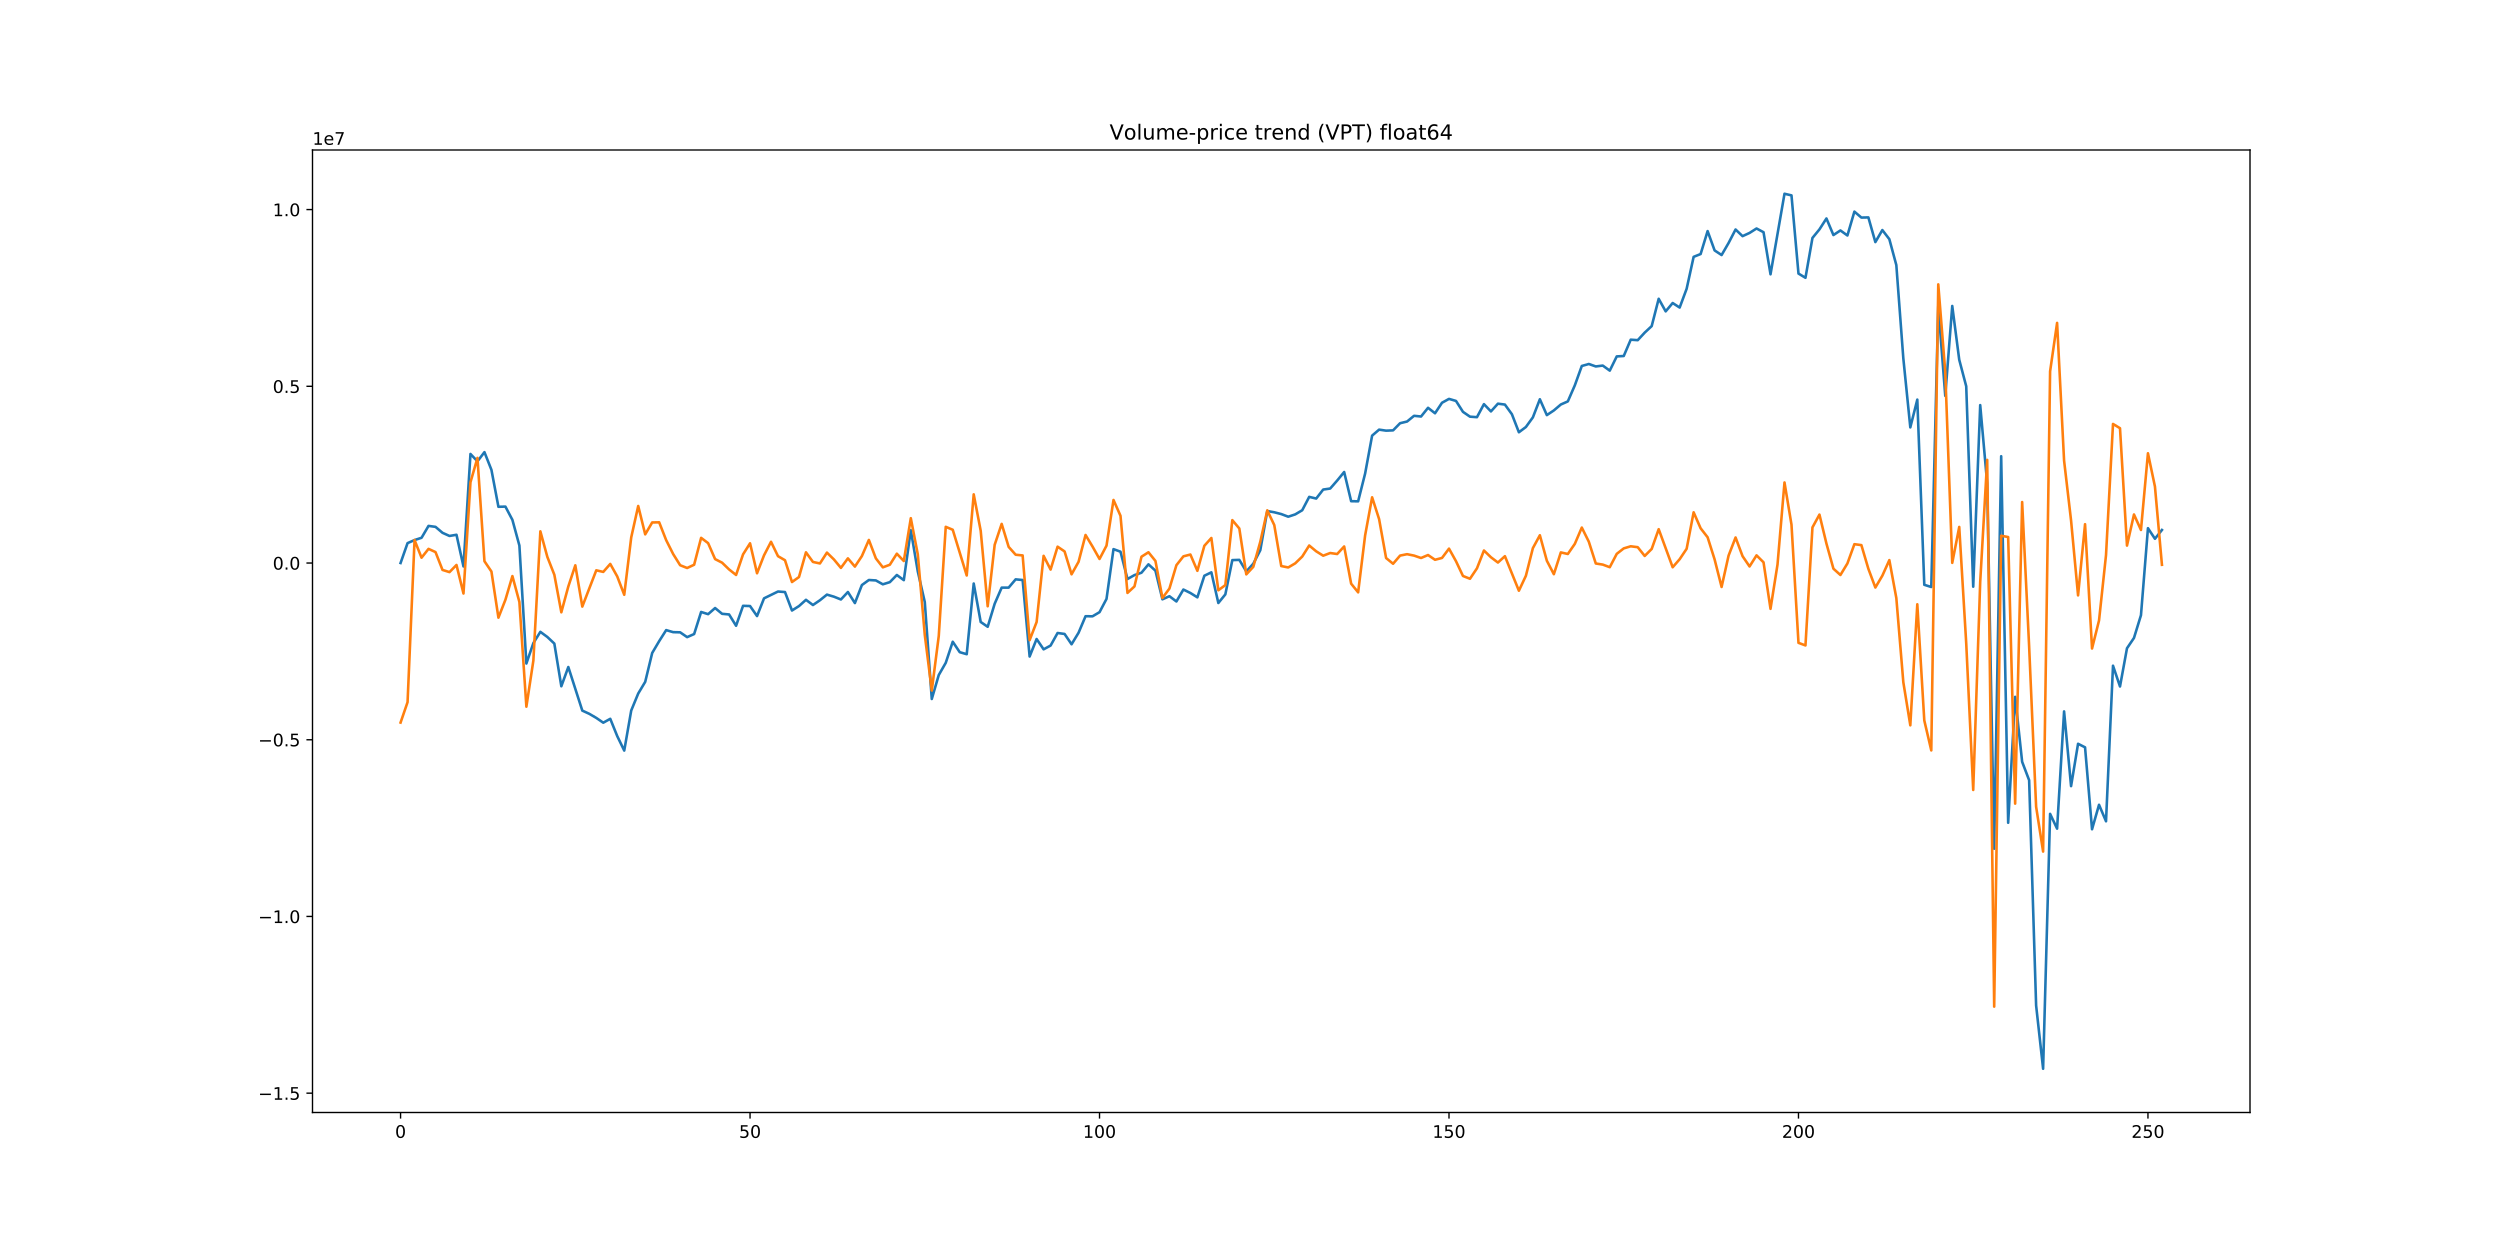 <?xml version="1.0" encoding="utf-8" standalone="no"?>
<!DOCTYPE svg PUBLIC "-//W3C//DTD SVG 1.1//EN"
  "http://www.w3.org/Graphics/SVG/1.1/DTD/svg11.dtd">
<!-- Created with matplotlib (https://matplotlib.org/) -->
<svg height="720pt" version="1.1" viewBox="0 0 1440 720" width="1440pt" xmlns="http://www.w3.org/2000/svg" xmlns:xlink="http://www.w3.org/1999/xlink">
 <defs>
  <style type="text/css">
*{stroke-linecap:butt;stroke-linejoin:round;}
  </style>
 </defs>
 <g id="figure_1">
  <g id="patch_1">
   <path d="M 0 720 
L 1440 720 
L 1440 0 
L 0 0 
z
" style="fill:#ffffff;"/>
  </g>
  <g id="axes_1">
   <g id="patch_2">
    <path d="M 180 640.8 
L 1296 640.8 
L 1296 86.4 
L 180 86.4 
z
" style="fill:#ffffff;"/>
   </g>
   <g id="matplotlib.axis_1">
    <g id="xtick_1">
     <g id="line2d_1">
      <defs>
       <path d="M 0 0 
L 0 3.5 
" id="mb8101e7e8e" style="stroke:#000000;stroke-width:0.8;"/>
      </defs>
      <g>
       <use style="stroke:#000000;stroke-width:0.8;" x="230.727" xlink:href="#mb8101e7e8e" y="640.8"/>
      </g>
     </g>
     <g id="text_1">
      <!-- 0 -->
      <defs>
       <path d="M 31.781 66.406 
Q 24.172 66.406 20.328 58.906 
Q 16.5 51.422 16.5 36.375 
Q 16.5 21.391 20.328 13.891 
Q 24.172 6.391 31.781 6.391 
Q 39.453 6.391 43.281 13.891 
Q 47.125 21.391 47.125 36.375 
Q 47.125 51.422 43.281 58.906 
Q 39.453 66.406 31.781 66.406 
z
M 31.781 74.219 
Q 44.047 74.219 50.516 64.516 
Q 56.984 54.828 56.984 36.375 
Q 56.984 17.969 50.516 8.266 
Q 44.047 -1.422 31.781 -1.422 
Q 19.531 -1.422 13.062 8.266 
Q 6.594 17.969 6.594 36.375 
Q 6.594 54.828 13.062 64.516 
Q 19.531 74.219 31.781 74.219 
z
" id="DejaVuSans-48"/>
      </defs>
      <g transform="translate(227.546 655.398)scale(0.1 -0.1)">
       <use xlink:href="#DejaVuSans-48"/>
      </g>
     </g>
    </g>
    <g id="xtick_2">
     <g id="line2d_2">
      <g>
       <use style="stroke:#000000;stroke-width:0.8;" x="432.026" xlink:href="#mb8101e7e8e" y="640.8"/>
      </g>
     </g>
     <g id="text_2">
      <!-- 50 -->
      <defs>
       <path d="M 10.797 72.906 
L 49.516 72.906 
L 49.516 64.594 
L 19.828 64.594 
L 19.828 46.734 
Q 21.969 47.469 24.109 47.828 
Q 26.266 48.188 28.422 48.188 
Q 40.625 48.188 47.75 41.5 
Q 54.891 34.812 54.891 23.391 
Q 54.891 11.625 47.562 5.094 
Q 40.234 -1.422 26.906 -1.422 
Q 22.312 -1.422 17.547 -0.641 
Q 12.797 0.141 7.719 1.703 
L 7.719 11.625 
Q 12.109 9.234 16.797 8.062 
Q 21.484 6.891 26.703 6.891 
Q 35.156 6.891 40.078 11.328 
Q 45.016 15.766 45.016 23.391 
Q 45.016 31 40.078 35.438 
Q 35.156 39.891 26.703 39.891 
Q 22.75 39.891 18.812 39.016 
Q 14.891 38.141 10.797 36.281 
z
" id="DejaVuSans-53"/>
      </defs>
      <g transform="translate(425.663 655.398)scale(0.1 -0.1)">
       <use xlink:href="#DejaVuSans-53"/>
       <use x="63.623" xlink:href="#DejaVuSans-48"/>
      </g>
     </g>
    </g>
    <g id="xtick_3">
     <g id="line2d_3">
      <g>
       <use style="stroke:#000000;stroke-width:0.8;" x="633.325" xlink:href="#mb8101e7e8e" y="640.8"/>
      </g>
     </g>
     <g id="text_3">
      <!-- 100 -->
      <defs>
       <path d="M 12.406 8.297 
L 28.516 8.297 
L 28.516 63.922 
L 10.984 60.406 
L 10.984 69.391 
L 28.422 72.906 
L 38.281 72.906 
L 38.281 8.297 
L 54.391 8.297 
L 54.391 0 
L 12.406 0 
z
" id="DejaVuSans-49"/>
      </defs>
      <g transform="translate(623.781 655.398)scale(0.1 -0.1)">
       <use xlink:href="#DejaVuSans-49"/>
       <use x="63.623" xlink:href="#DejaVuSans-48"/>
       <use x="127.246" xlink:href="#DejaVuSans-48"/>
      </g>
     </g>
    </g>
    <g id="xtick_4">
     <g id="line2d_4">
      <g>
       <use style="stroke:#000000;stroke-width:0.8;" x="834.623" xlink:href="#mb8101e7e8e" y="640.8"/>
      </g>
     </g>
     <g id="text_4">
      <!-- 150 -->
      <g transform="translate(825.08 655.398)scale(0.1 -0.1)">
       <use xlink:href="#DejaVuSans-49"/>
       <use x="63.623" xlink:href="#DejaVuSans-53"/>
       <use x="127.246" xlink:href="#DejaVuSans-48"/>
      </g>
     </g>
    </g>
    <g id="xtick_5">
     <g id="line2d_5">
      <g>
       <use style="stroke:#000000;stroke-width:0.8;" x="1035.922" xlink:href="#mb8101e7e8e" y="640.8"/>
      </g>
     </g>
     <g id="text_5">
      <!-- 200 -->
      <defs>
       <path d="M 19.188 8.297 
L 53.609 8.297 
L 53.609 0 
L 7.328 0 
L 7.328 8.297 
Q 12.938 14.109 22.625 23.891 
Q 32.328 33.688 34.812 36.531 
Q 39.547 41.844 41.422 45.531 
Q 43.312 49.219 43.312 52.781 
Q 43.312 58.594 39.234 62.25 
Q 35.156 65.922 28.609 65.922 
Q 23.969 65.922 18.812 64.312 
Q 13.672 62.703 7.812 59.422 
L 7.812 69.391 
Q 13.766 71.781 18.938 73 
Q 24.125 74.219 28.422 74.219 
Q 39.75 74.219 46.484 68.547 
Q 53.219 62.891 53.219 53.422 
Q 53.219 48.922 51.531 44.891 
Q 49.859 40.875 45.406 35.406 
Q 44.188 33.984 37.641 27.219 
Q 31.109 20.453 19.188 8.297 
z
" id="DejaVuSans-50"/>
      </defs>
      <g transform="translate(1026.378 655.398)scale(0.1 -0.1)">
       <use xlink:href="#DejaVuSans-50"/>
       <use x="63.623" xlink:href="#DejaVuSans-48"/>
       <use x="127.246" xlink:href="#DejaVuSans-48"/>
      </g>
     </g>
    </g>
    <g id="xtick_6">
     <g id="line2d_6">
      <g>
       <use style="stroke:#000000;stroke-width:0.8;" x="1237.221" xlink:href="#mb8101e7e8e" y="640.8"/>
      </g>
     </g>
     <g id="text_6">
      <!-- 250 -->
      <g transform="translate(1227.677 655.398)scale(0.1 -0.1)">
       <use xlink:href="#DejaVuSans-50"/>
       <use x="63.623" xlink:href="#DejaVuSans-53"/>
       <use x="127.246" xlink:href="#DejaVuSans-48"/>
      </g>
     </g>
    </g>
   </g>
   <g id="matplotlib.axis_2">
    <g id="ytick_1">
     <g id="line2d_7">
      <defs>
       <path d="M 0 0 
L -3.5 0 
" id="mfdd7ba33cb" style="stroke:#000000;stroke-width:0.8;"/>
      </defs>
      <g>
       <use style="stroke:#000000;stroke-width:0.8;" x="180" xlink:href="#mfdd7ba33cb" y="629.672"/>
      </g>
     </g>
     <g id="text_7">
      <!-- −1.5 -->
      <defs>
       <path d="M 10.594 35.5 
L 73.188 35.5 
L 73.188 27.203 
L 10.594 27.203 
z
" id="DejaVuSans-8722"/>
       <path d="M 10.688 12.406 
L 21 12.406 
L 21 0 
L 10.688 0 
z
" id="DejaVuSans-46"/>
      </defs>
      <g transform="translate(148.717 633.471)scale(0.1 -0.1)">
       <use xlink:href="#DejaVuSans-8722"/>
       <use x="83.789" xlink:href="#DejaVuSans-49"/>
       <use x="147.412" xlink:href="#DejaVuSans-46"/>
       <use x="179.199" xlink:href="#DejaVuSans-53"/>
      </g>
     </g>
    </g>
    <g id="ytick_2">
     <g id="line2d_8">
      <g>
       <use style="stroke:#000000;stroke-width:0.8;" x="180" xlink:href="#mfdd7ba33cb" y="527.881"/>
      </g>
     </g>
     <g id="text_8">
      <!-- −1.0 -->
      <g transform="translate(148.717 531.68)scale(0.1 -0.1)">
       <use xlink:href="#DejaVuSans-8722"/>
       <use x="83.789" xlink:href="#DejaVuSans-49"/>
       <use x="147.412" xlink:href="#DejaVuSans-46"/>
       <use x="179.199" xlink:href="#DejaVuSans-48"/>
      </g>
     </g>
    </g>
    <g id="ytick_3">
     <g id="line2d_9">
      <g>
       <use style="stroke:#000000;stroke-width:0.8;" x="180" xlink:href="#mfdd7ba33cb" y="426.09"/>
      </g>
     </g>
     <g id="text_9">
      <!-- −0.5 -->
      <g transform="translate(148.717 429.89)scale(0.1 -0.1)">
       <use xlink:href="#DejaVuSans-8722"/>
       <use x="83.789" xlink:href="#DejaVuSans-48"/>
       <use x="147.412" xlink:href="#DejaVuSans-46"/>
       <use x="179.199" xlink:href="#DejaVuSans-53"/>
      </g>
     </g>
    </g>
    <g id="ytick_4">
     <g id="line2d_10">
      <g>
       <use style="stroke:#000000;stroke-width:0.8;" x="180" xlink:href="#mfdd7ba33cb" y="324.3"/>
      </g>
     </g>
     <g id="text_10">
      <!-- 0.0 -->
      <g transform="translate(157.097 328.099)scale(0.1 -0.1)">
       <use xlink:href="#DejaVuSans-48"/>
       <use x="63.623" xlink:href="#DejaVuSans-46"/>
       <use x="95.41" xlink:href="#DejaVuSans-48"/>
      </g>
     </g>
    </g>
    <g id="ytick_5">
     <g id="line2d_11">
      <g>
       <use style="stroke:#000000;stroke-width:0.8;" x="180" xlink:href="#mfdd7ba33cb" y="222.509"/>
      </g>
     </g>
     <g id="text_11">
      <!-- 0.5 -->
      <g transform="translate(157.097 226.308)scale(0.1 -0.1)">
       <use xlink:href="#DejaVuSans-48"/>
       <use x="63.623" xlink:href="#DejaVuSans-46"/>
       <use x="95.41" xlink:href="#DejaVuSans-53"/>
      </g>
     </g>
    </g>
    <g id="ytick_6">
     <g id="line2d_12">
      <g>
       <use style="stroke:#000000;stroke-width:0.8;" x="180" xlink:href="#mfdd7ba33cb" y="120.718"/>
      </g>
     </g>
     <g id="text_12">
      <!-- 1.0 -->
      <g transform="translate(157.097 124.517)scale(0.1 -0.1)">
       <use xlink:href="#DejaVuSans-49"/>
       <use x="63.623" xlink:href="#DejaVuSans-46"/>
       <use x="95.41" xlink:href="#DejaVuSans-48"/>
      </g>
     </g>
    </g>
    <g id="text_13">
     <!-- 1e7 -->
     <defs>
      <path d="M 56.203 29.594 
L 56.203 25.203 
L 14.891 25.203 
Q 15.484 15.922 20.484 11.062 
Q 25.484 6.203 34.422 6.203 
Q 39.594 6.203 44.453 7.469 
Q 49.312 8.734 54.109 11.281 
L 54.109 2.781 
Q 49.266 0.734 44.188 -0.344 
Q 39.109 -1.422 33.891 -1.422 
Q 20.797 -1.422 13.156 6.188 
Q 5.516 13.812 5.516 26.812 
Q 5.516 40.234 12.766 48.109 
Q 20.016 56 32.328 56 
Q 43.359 56 49.781 48.891 
Q 56.203 41.797 56.203 29.594 
z
M 47.219 32.234 
Q 47.125 39.594 43.094 43.984 
Q 39.062 48.391 32.422 48.391 
Q 24.906 48.391 20.391 44.141 
Q 15.875 39.891 15.188 32.172 
z
" id="DejaVuSans-101"/>
      <path d="M 8.203 72.906 
L 55.078 72.906 
L 55.078 68.703 
L 28.609 0 
L 18.312 0 
L 43.219 64.594 
L 8.203 64.594 
z
" id="DejaVuSans-55"/>
     </defs>
     <g transform="translate(180 83.4)scale(0.1 -0.1)">
      <use xlink:href="#DejaVuSans-49"/>
      <use x="63.623" xlink:href="#DejaVuSans-101"/>
      <use x="125.146" xlink:href="#DejaVuSans-55"/>
     </g>
    </g>
   </g>
   <g id="line2d_13">
    <path clip-path="url(#p3dfe36484a)" d="M 230.727 324.3 
L 234.753 312.84 
L 238.779 311.07 
L 242.805 309.769 
L 246.831 302.921 
L 250.857 303.471 
L 254.883 306.897 
L 258.909 308.71 
L 262.935 308.024 
L 266.961 326.267 
L 270.987 261.485 
L 275.013 265.724 
L 279.039 260.437 
L 283.065 270.636 
L 287.091 291.91 
L 291.117 291.804 
L 295.143 299.44 
L 299.169 314.236 
L 303.195 382.188 
L 307.221 370.415 
L 311.247 363.941 
L 315.273 366.9 
L 319.299 370.703 
L 323.325 395.284 
L 327.351 384.213 
L 335.403 409.306 
L 339.429 411.16 
L 343.455 413.513 
L 347.481 416.278 
L 351.506 414.037 
L 355.532 424.011 
L 359.558 432.326 
L 363.584 409.261 
L 367.61 399.476 
L 371.636 392.743 
L 375.662 376.116 
L 379.688 369.295 
L 383.714 362.945 
L 387.74 364.126 
L 391.766 364.217 
L 395.792 366.991 
L 399.818 365.209 
L 403.844 352.497 
L 407.87 353.753 
L 411.896 350.234 
L 415.922 353.552 
L 419.948 353.925 
L 423.974 360.427 
L 428 348.948 
L 432.026 349.076 
L 436.052 354.847 
L 440.078 344.648 
L 448.13 340.712 
L 452.156 341.022 
L 456.182 351.655 
L 460.208 349.1 
L 464.234 345.497 
L 468.26 348.491 
L 472.286 345.739 
L 476.312 342.497 
L 480.338 343.685 
L 484.364 345.3 
L 488.39 341.003 
L 492.416 347.364 
L 496.442 336.998 
L 500.468 334.077 
L 504.494 334.325 
L 508.519 336.565 
L 512.545 335.317 
L 516.571 331.197 
L 520.597 334.162 
L 524.623 305.383 
L 528.649 329.18 
L 532.675 346.781 
L 536.701 402.616 
L 540.727 388.81 
L 544.753 381.776 
L 548.779 369.648 
L 552.805 375.66 
L 556.831 376.821 
L 560.857 336.112 
L 564.883 358.259 
L 568.909 361.02 
L 572.935 347.752 
L 576.961 338.486 
L 580.987 338.46 
L 585.013 333.708 
L 589.039 334.092 
L 593.065 378.146 
L 597.091 368.072 
L 601.117 374.016 
L 605.143 371.838 
L 609.169 364.603 
L 613.195 365.159 
L 617.221 371.096 
L 621.247 364.468 
L 625.273 354.949 
L 629.299 354.986 
L 633.325 352.614 
L 637.351 344.972 
L 641.377 316.304 
L 645.403 317.771 
L 649.429 333.519 
L 653.455 331.254 
L 657.481 329.898 
L 661.506 325.059 
L 665.532 328.708 
L 669.558 345.199 
L 673.584 343.425 
L 677.61 346.444 
L 681.636 339.582 
L 685.662 341.559 
L 689.688 344.071 
L 693.714 331.624 
L 697.74 329.663 
L 701.766 347.326 
L 705.792 342.379 
L 709.818 322.623 
L 713.844 322.486 
L 717.87 329.153 
L 721.896 324.693 
L 725.922 316.94 
L 729.948 294.36 
L 733.974 295.067 
L 738 296.104 
L 742.026 297.622 
L 746.052 296.287 
L 750.078 293.905 
L 754.104 286.204 
L 758.13 287.162 
L 762.156 281.983 
L 766.182 281.403 
L 770.208 276.797 
L 774.234 271.874 
L 778.26 288.687 
L 782.286 288.765 
L 786.312 272.752 
L 790.338 250.922 
L 794.364 247.471 
L 798.39 248.055 
L 802.416 247.89 
L 806.442 243.776 
L 810.468 242.801 
L 814.494 239.504 
L 818.519 239.911 
L 822.545 234.901 
L 826.571 238.042 
L 830.597 231.983 
L 834.623 229.758 
L 838.649 230.934 
L 842.675 237.228 
L 846.701 239.998 
L 850.727 240.29 
L 854.753 232.792 
L 858.779 236.973 
L 862.805 232.513 
L 866.831 233.036 
L 870.857 238.596 
L 874.883 248.981 
L 878.909 245.963 
L 882.935 240.405 
L 886.961 229.977 
L 890.987 239.101 
L 895.013 236.411 
L 899.039 232.992 
L 903.065 231.211 
L 907.091 221.969 
L 911.117 210.801 
L 915.143 209.66 
L 919.169 211.071 
L 923.195 210.569 
L 927.221 213.479 
L 931.247 205.292 
L 935.273 205.057 
L 939.299 195.654 
L 943.325 195.937 
L 947.351 191.583 
L 951.377 187.835 
L 955.403 172.102 
L 959.429 179.342 
L 963.455 174.541 
L 967.481 177.147 
L 971.506 166.334 
L 975.532 147.944 
L 979.558 146.326 
L 983.584 133.111 
L 987.61 144.241 
L 991.636 146.901 
L 995.662 139.962 
L 999.688 132.197 
L 1003.714 136.02 
L 1007.74 134.17 
L 1011.766 131.609 
L 1015.792 133.759 
L 1019.818 157.995 
L 1027.87 111.6 
L 1031.896 112.535 
L 1035.922 157.575 
L 1039.948 160.006 
L 1043.974 137.052 
L 1048 132.12 
L 1052.026 125.844 
L 1056.052 135.384 
L 1060.078 132.741 
L 1064.104 135.637 
L 1068.13 121.891 
L 1072.156 125.325 
L 1076.182 125.225 
L 1080.208 139.439 
L 1084.234 132.512 
L 1088.26 137.763 
L 1092.286 152.688 
L 1096.312 206.404 
L 1100.338 246.171 
L 1104.364 230.18 
L 1108.39 336.844 
L 1112.416 338.115 
L 1116.442 176.347 
L 1120.468 227.987 
L 1124.494 176.245 
L 1128.519 207.211 
L 1132.545 222.498 
L 1136.571 337.925 
L 1140.597 233.35 
L 1144.623 278.53 
L 1148.649 488.862 
L 1152.675 262.801 
L 1156.701 473.909 
L 1160.727 401.389 
L 1164.753 438.796 
L 1168.779 449.397 
L 1172.805 579.189 
L 1176.831 615.6 
L 1180.857 468.784 
L 1184.883 477.296 
L 1188.909 409.78 
L 1192.935 452.812 
L 1196.961 428.415 
L 1200.987 430.461 
L 1205.013 477.651 
L 1209.039 463.559 
L 1213.065 473.059 
L 1217.091 383.451 
L 1221.117 395.411 
L 1225.143 373.41 
L 1229.169 367.456 
L 1233.195 354.367 
L 1237.221 304.246 
L 1241.247 310.328 
L 1245.273 305.268 
L 1245.273 305.268 
" style="fill:none;stroke:#1f77b4;stroke-linecap:square;stroke-width:1.5;"/>
   </g>
   <g id="line2d_14">
    <path clip-path="url(#p3dfe36484a)" d="M 230.727 416.203 
L 234.753 404.457 
L 238.779 311.07 
L 242.805 321.229 
L 246.831 316.151 
L 250.857 318.002 
L 254.883 328.276 
L 258.909 329.538 
L 262.935 325.426 
L 266.961 341.856 
L 270.987 277.761 
L 275.013 263.757 
L 279.039 323.251 
L 283.065 329.212 
L 287.091 355.773 
L 291.117 345.467 
L 295.143 331.83 
L 299.169 346.731 
L 303.195 407.048 
L 307.221 380.479 
L 311.247 306.053 
L 315.273 320.785 
L 319.299 331.061 
L 323.325 352.683 
L 327.351 337.81 
L 331.377 325.627 
L 335.403 349.392 
L 343.455 328.506 
L 347.481 329.417 
L 351.506 324.824 
L 355.532 332.033 
L 359.558 342.588 
L 363.584 309.55 
L 367.61 291.45 
L 371.636 307.782 
L 375.662 300.94 
L 379.688 300.851 
L 383.714 311.129 
L 387.74 319.131 
L 391.766 325.571 
L 395.792 327.164 
L 399.818 325.292 
L 403.844 309.805 
L 407.87 312.844 
L 411.896 322.037 
L 415.922 324.098 
L 419.948 327.991 
L 423.974 331.175 
L 428 319.323 
L 432.026 312.949 
L 436.052 330.198 
L 440.078 319.871 
L 444.104 312.082 
L 448.13 320.364 
L 452.156 322.692 
L 456.182 335.243 
L 460.208 332.378 
L 464.234 318.141 
L 468.26 323.69 
L 472.286 324.541 
L 476.312 318.306 
L 480.338 322.246 
L 484.364 327.103 
L 488.39 321.617 
L 492.416 326.363 
L 496.442 320.295 
L 500.468 311.013 
L 504.494 321.627 
L 508.519 326.787 
L 512.545 325.291 
L 516.571 318.932 
L 520.597 323.145 
L 524.623 298.486 
L 528.649 319.317 
L 532.675 365.697 
L 536.701 397.736 
L 540.727 366.329 
L 544.753 303.46 
L 548.779 305.138 
L 556.831 331.472 
L 560.857 284.752 
L 564.883 305.737 
L 568.909 349.207 
L 572.935 313.794 
L 576.961 301.766 
L 580.987 315.007 
L 585.013 319.522 
L 589.039 319.931 
L 593.065 368.737 
L 597.091 358.28 
L 601.117 320.17 
L 605.143 328.066 
L 609.169 314.887 
L 613.195 317.62 
L 617.221 330.792 
L 621.247 323.609 
L 625.273 308.154 
L 629.299 314.818 
L 633.325 321.964 
L 637.351 314.285 
L 641.377 287.989 
L 645.403 297.099 
L 649.429 341.515 
L 653.455 337.783 
L 657.481 320.678 
L 661.506 318.104 
L 665.532 323.11 
L 669.558 344.439 
L 673.584 339.016 
L 677.61 325.545 
L 681.636 320.457 
L 685.662 319.415 
L 689.688 328.789 
L 693.714 314.364 
L 697.74 309.891 
L 701.766 340.002 
L 705.792 337.016 
L 709.818 299.596 
L 713.844 304.406 
L 717.87 330.83 
L 721.896 326.507 
L 725.922 312.087 
L 729.948 293.967 
L 733.974 302.426 
L 738 326.043 
L 742.026 326.855 
L 746.052 324.483 
L 750.078 320.582 
L 754.104 314.217 
L 758.13 317.556 
L 762.156 320.079 
L 766.182 318.541 
L 770.208 319.114 
L 774.234 314.77 
L 778.26 336.19 
L 782.286 341.192 
L 786.312 308.364 
L 790.338 286.457 
L 794.364 299.019 
L 798.39 321.432 
L 802.416 324.719 
L 806.442 320.021 
L 810.468 319.211 
L 814.494 320.027 
L 818.519 321.409 
L 822.545 319.697 
L 826.571 322.43 
L 830.597 321.382 
L 834.623 316.016 
L 838.649 323.25 
L 842.675 331.77 
L 846.701 333.364 
L 850.727 327.362 
L 854.753 317.094 
L 858.779 320.983 
L 862.805 324.021 
L 866.831 320.363 
L 874.883 340.244 
L 878.909 331.666 
L 882.935 315.725 
L 886.961 308.314 
L 890.987 322.995 
L 895.013 330.734 
L 899.039 318.191 
L 903.065 319.1 
L 907.091 313.277 
L 911.117 303.89 
L 915.143 311.99 
L 919.169 324.569 
L 923.195 325.21 
L 927.221 326.708 
L 931.247 319.022 
L 935.273 315.878 
L 939.299 314.662 
L 943.325 315.179 
L 947.351 320.229 
L 951.377 316.198 
L 955.403 304.818 
L 963.455 326.739 
L 967.481 322.104 
L 971.506 316.092 
L 975.532 295.096 
L 979.558 304.292 
L 983.584 309.467 
L 987.61 322.215 
L 991.636 338.089 
L 995.662 320.021 
L 999.688 309.596 
L 1003.714 320.357 
L 1007.74 326.273 
L 1011.766 319.889 
L 1015.792 323.888 
L 1019.818 350.685 
L 1023.844 325.177 
L 1027.87 277.905 
L 1031.896 302.198 
L 1035.922 370.274 
L 1039.948 371.771 
L 1043.974 303.777 
L 1048 296.413 
L 1052.026 313.092 
L 1056.052 327.564 
L 1060.078 331.197 
L 1064.104 324.553 
L 1068.13 313.45 
L 1072.156 313.988 
L 1076.182 327.633 
L 1080.208 338.414 
L 1084.234 331.587 
L 1088.26 322.623 
L 1092.286 344.475 
L 1096.312 392.941 
L 1100.338 417.783 
L 1104.364 348.076 
L 1108.39 414.972 
L 1112.416 432.234 
L 1116.442 163.803 
L 1120.468 214.172 
L 1124.494 324.197 
L 1128.519 303.523 
L 1132.545 370.553 
L 1136.571 455.014 
L 1140.597 335.152 
L 1144.623 264.905 
L 1148.649 579.811 
L 1152.675 308.57 
L 1156.701 309.347 
L 1160.727 462.888 
L 1164.753 289.187 
L 1168.779 372.308 
L 1172.805 464.693 
L 1176.831 490.502 
L 1180.857 213.894 
L 1184.883 185.995 
L 1188.909 265.296 
L 1192.935 299.816 
L 1196.961 342.934 
L 1200.987 301.948 
L 1205.013 373.536 
L 1209.039 357.398 
L 1213.065 319.707 
L 1217.091 244.192 
L 1221.117 246.652 
L 1225.143 314.258 
L 1229.169 296.345 
L 1233.195 305.257 
L 1237.221 261.09 
L 1241.247 280.261 
L 1245.273 325.322 
L 1245.273 325.322 
" style="fill:none;stroke:#ff7f0e;stroke-linecap:square;stroke-width:1.5;"/>
   </g>
   <g id="patch_3">
    <path d="M 180 640.8 
L 180 86.4 
" style="fill:none;stroke:#000000;stroke-linecap:square;stroke-linejoin:miter;stroke-width:0.8;"/>
   </g>
   <g id="patch_4">
    <path d="M 1296 640.8 
L 1296 86.4 
" style="fill:none;stroke:#000000;stroke-linecap:square;stroke-linejoin:miter;stroke-width:0.8;"/>
   </g>
   <g id="patch_5">
    <path d="M 180 640.8 
L 1296 640.8 
" style="fill:none;stroke:#000000;stroke-linecap:square;stroke-linejoin:miter;stroke-width:0.8;"/>
   </g>
   <g id="patch_6">
    <path d="M 180 86.4 
L 1296 86.4 
" style="fill:none;stroke:#000000;stroke-linecap:square;stroke-linejoin:miter;stroke-width:0.8;"/>
   </g>
   <g id="text_14">
    <!-- Volume-price trend (VPT) float64 -->
    <defs>
     <path d="M 28.609 0 
L 0.781 72.906 
L 11.078 72.906 
L 34.188 11.531 
L 57.328 72.906 
L 67.578 72.906 
L 39.797 0 
z
" id="DejaVuSans-86"/>
     <path d="M 30.609 48.391 
Q 23.391 48.391 19.188 42.75 
Q 14.984 37.109 14.984 27.297 
Q 14.984 17.484 19.156 11.844 
Q 23.344 6.203 30.609 6.203 
Q 37.797 6.203 41.984 11.859 
Q 46.188 17.531 46.188 27.297 
Q 46.188 37.016 41.984 42.703 
Q 37.797 48.391 30.609 48.391 
z
M 30.609 56 
Q 42.328 56 49.016 48.375 
Q 55.719 40.766 55.719 27.297 
Q 55.719 13.875 49.016 6.219 
Q 42.328 -1.422 30.609 -1.422 
Q 18.844 -1.422 12.172 6.219 
Q 5.516 13.875 5.516 27.297 
Q 5.516 40.766 12.172 48.375 
Q 18.844 56 30.609 56 
z
" id="DejaVuSans-111"/>
     <path d="M 9.422 75.984 
L 18.406 75.984 
L 18.406 0 
L 9.422 0 
z
" id="DejaVuSans-108"/>
     <path d="M 8.5 21.578 
L 8.5 54.688 
L 17.484 54.688 
L 17.484 21.922 
Q 17.484 14.156 20.5 10.266 
Q 23.531 6.391 29.594 6.391 
Q 36.859 6.391 41.078 11.031 
Q 45.312 15.672 45.312 23.688 
L 45.312 54.688 
L 54.297 54.688 
L 54.297 0 
L 45.312 0 
L 45.312 8.406 
Q 42.047 3.422 37.719 1 
Q 33.406 -1.422 27.688 -1.422 
Q 18.266 -1.422 13.375 4.438 
Q 8.5 10.297 8.5 21.578 
z
M 31.109 56 
z
" id="DejaVuSans-117"/>
     <path d="M 52 44.188 
Q 55.375 50.25 60.062 53.125 
Q 64.75 56 71.094 56 
Q 79.641 56 84.281 50.016 
Q 88.922 44.047 88.922 33.016 
L 88.922 0 
L 79.891 0 
L 79.891 32.719 
Q 79.891 40.578 77.094 44.375 
Q 74.312 48.188 68.609 48.188 
Q 61.625 48.188 57.562 43.547 
Q 53.516 38.922 53.516 30.906 
L 53.516 0 
L 44.484 0 
L 44.484 32.719 
Q 44.484 40.625 41.703 44.406 
Q 38.922 48.188 33.109 48.188 
Q 26.219 48.188 22.156 43.531 
Q 18.109 38.875 18.109 30.906 
L 18.109 0 
L 9.078 0 
L 9.078 54.688 
L 18.109 54.688 
L 18.109 46.188 
Q 21.188 51.219 25.484 53.609 
Q 29.781 56 35.688 56 
Q 41.656 56 45.828 52.969 
Q 50 49.953 52 44.188 
z
" id="DejaVuSans-109"/>
     <path d="M 4.891 31.391 
L 31.203 31.391 
L 31.203 23.391 
L 4.891 23.391 
z
" id="DejaVuSans-45"/>
     <path d="M 18.109 8.203 
L 18.109 -20.797 
L 9.078 -20.797 
L 9.078 54.688 
L 18.109 54.688 
L 18.109 46.391 
Q 20.953 51.266 25.266 53.625 
Q 29.594 56 35.594 56 
Q 45.562 56 51.781 48.094 
Q 58.016 40.188 58.016 27.297 
Q 58.016 14.406 51.781 6.484 
Q 45.562 -1.422 35.594 -1.422 
Q 29.594 -1.422 25.266 0.953 
Q 20.953 3.328 18.109 8.203 
z
M 48.688 27.297 
Q 48.688 37.203 44.609 42.844 
Q 40.531 48.484 33.406 48.484 
Q 26.266 48.484 22.188 42.844 
Q 18.109 37.203 18.109 27.297 
Q 18.109 17.391 22.188 11.75 
Q 26.266 6.109 33.406 6.109 
Q 40.531 6.109 44.609 11.75 
Q 48.688 17.391 48.688 27.297 
z
" id="DejaVuSans-112"/>
     <path d="M 41.109 46.297 
Q 39.594 47.172 37.812 47.578 
Q 36.031 48 33.891 48 
Q 26.266 48 22.188 43.047 
Q 18.109 38.094 18.109 28.812 
L 18.109 0 
L 9.078 0 
L 9.078 54.688 
L 18.109 54.688 
L 18.109 46.188 
Q 20.953 51.172 25.484 53.578 
Q 30.031 56 36.531 56 
Q 37.453 56 38.578 55.875 
Q 39.703 55.766 41.062 55.516 
z
" id="DejaVuSans-114"/>
     <path d="M 9.422 54.688 
L 18.406 54.688 
L 18.406 0 
L 9.422 0 
z
M 9.422 75.984 
L 18.406 75.984 
L 18.406 64.594 
L 9.422 64.594 
z
" id="DejaVuSans-105"/>
     <path d="M 48.781 52.594 
L 48.781 44.188 
Q 44.969 46.297 41.141 47.344 
Q 37.312 48.391 33.406 48.391 
Q 24.656 48.391 19.812 42.844 
Q 14.984 37.312 14.984 27.297 
Q 14.984 17.281 19.812 11.734 
Q 24.656 6.203 33.406 6.203 
Q 37.312 6.203 41.141 7.25 
Q 44.969 8.297 48.781 10.406 
L 48.781 2.094 
Q 45.016 0.344 40.984 -0.531 
Q 36.969 -1.422 32.422 -1.422 
Q 20.062 -1.422 12.781 6.344 
Q 5.516 14.109 5.516 27.297 
Q 5.516 40.672 12.859 48.328 
Q 20.219 56 33.016 56 
Q 37.156 56 41.109 55.141 
Q 45.062 54.297 48.781 52.594 
z
" id="DejaVuSans-99"/>
     <path id="DejaVuSans-32"/>
     <path d="M 18.312 70.219 
L 18.312 54.688 
L 36.812 54.688 
L 36.812 47.703 
L 18.312 47.703 
L 18.312 18.016 
Q 18.312 11.328 20.141 9.422 
Q 21.969 7.516 27.594 7.516 
L 36.812 7.516 
L 36.812 0 
L 27.594 0 
Q 17.188 0 13.234 3.875 
Q 9.281 7.766 9.281 18.016 
L 9.281 47.703 
L 2.688 47.703 
L 2.688 54.688 
L 9.281 54.688 
L 9.281 70.219 
z
" id="DejaVuSans-116"/>
     <path d="M 54.891 33.016 
L 54.891 0 
L 45.906 0 
L 45.906 32.719 
Q 45.906 40.484 42.875 44.328 
Q 39.844 48.188 33.797 48.188 
Q 26.516 48.188 22.312 43.547 
Q 18.109 38.922 18.109 30.906 
L 18.109 0 
L 9.078 0 
L 9.078 54.688 
L 18.109 54.688 
L 18.109 46.188 
Q 21.344 51.125 25.703 53.562 
Q 30.078 56 35.797 56 
Q 45.219 56 50.047 50.172 
Q 54.891 44.344 54.891 33.016 
z
" id="DejaVuSans-110"/>
     <path d="M 45.406 46.391 
L 45.406 75.984 
L 54.391 75.984 
L 54.391 0 
L 45.406 0 
L 45.406 8.203 
Q 42.578 3.328 38.25 0.953 
Q 33.938 -1.422 27.875 -1.422 
Q 17.969 -1.422 11.734 6.484 
Q 5.516 14.406 5.516 27.297 
Q 5.516 40.188 11.734 48.094 
Q 17.969 56 27.875 56 
Q 33.938 56 38.25 53.625 
Q 42.578 51.266 45.406 46.391 
z
M 14.797 27.297 
Q 14.797 17.391 18.875 11.75 
Q 22.953 6.109 30.078 6.109 
Q 37.203 6.109 41.297 11.75 
Q 45.406 17.391 45.406 27.297 
Q 45.406 37.203 41.297 42.844 
Q 37.203 48.484 30.078 48.484 
Q 22.953 48.484 18.875 42.844 
Q 14.797 37.203 14.797 27.297 
z
" id="DejaVuSans-100"/>
     <path d="M 31 75.875 
Q 24.469 64.656 21.281 53.656 
Q 18.109 42.672 18.109 31.391 
Q 18.109 20.125 21.312 9.062 
Q 24.516 -2 31 -13.188 
L 23.188 -13.188 
Q 15.875 -1.703 12.234 9.375 
Q 8.594 20.453 8.594 31.391 
Q 8.594 42.281 12.203 53.312 
Q 15.828 64.359 23.188 75.875 
z
" id="DejaVuSans-40"/>
     <path d="M 19.672 64.797 
L 19.672 37.406 
L 32.078 37.406 
Q 38.969 37.406 42.719 40.969 
Q 46.484 44.531 46.484 51.125 
Q 46.484 57.672 42.719 61.234 
Q 38.969 64.797 32.078 64.797 
z
M 9.812 72.906 
L 32.078 72.906 
Q 44.344 72.906 50.609 67.359 
Q 56.891 61.812 56.891 51.125 
Q 56.891 40.328 50.609 34.812 
Q 44.344 29.297 32.078 29.297 
L 19.672 29.297 
L 19.672 0 
L 9.812 0 
z
" id="DejaVuSans-80"/>
     <path d="M -0.297 72.906 
L 61.375 72.906 
L 61.375 64.594 
L 35.5 64.594 
L 35.5 0 
L 25.594 0 
L 25.594 64.594 
L -0.297 64.594 
z
" id="DejaVuSans-84"/>
     <path d="M 8.016 75.875 
L 15.828 75.875 
Q 23.141 64.359 26.781 53.312 
Q 30.422 42.281 30.422 31.391 
Q 30.422 20.453 26.781 9.375 
Q 23.141 -1.703 15.828 -13.188 
L 8.016 -13.188 
Q 14.5 -2 17.703 9.062 
Q 20.906 20.125 20.906 31.391 
Q 20.906 42.672 17.703 53.656 
Q 14.5 64.656 8.016 75.875 
z
" id="DejaVuSans-41"/>
     <path d="M 37.109 75.984 
L 37.109 68.5 
L 28.516 68.5 
Q 23.688 68.5 21.797 66.547 
Q 19.922 64.594 19.922 59.516 
L 19.922 54.688 
L 34.719 54.688 
L 34.719 47.703 
L 19.922 47.703 
L 19.922 0 
L 10.891 0 
L 10.891 47.703 
L 2.297 47.703 
L 2.297 54.688 
L 10.891 54.688 
L 10.891 58.5 
Q 10.891 67.625 15.141 71.797 
Q 19.391 75.984 28.609 75.984 
z
" id="DejaVuSans-102"/>
     <path d="M 34.281 27.484 
Q 23.391 27.484 19.188 25 
Q 14.984 22.516 14.984 16.5 
Q 14.984 11.719 18.141 8.906 
Q 21.297 6.109 26.703 6.109 
Q 34.188 6.109 38.703 11.406 
Q 43.219 16.703 43.219 25.484 
L 43.219 27.484 
z
M 52.203 31.203 
L 52.203 0 
L 43.219 0 
L 43.219 8.297 
Q 40.141 3.328 35.547 0.953 
Q 30.953 -1.422 24.312 -1.422 
Q 15.922 -1.422 10.953 3.297 
Q 6 8.016 6 15.922 
Q 6 25.141 12.172 29.828 
Q 18.359 34.516 30.609 34.516 
L 43.219 34.516 
L 43.219 35.406 
Q 43.219 41.609 39.141 45 
Q 35.062 48.391 27.688 48.391 
Q 23 48.391 18.547 47.266 
Q 14.109 46.141 10.016 43.891 
L 10.016 52.203 
Q 14.938 54.109 19.578 55.047 
Q 24.219 56 28.609 56 
Q 40.484 56 46.344 49.844 
Q 52.203 43.703 52.203 31.203 
z
" id="DejaVuSans-97"/>
     <path d="M 33.016 40.375 
Q 26.375 40.375 22.484 35.828 
Q 18.609 31.297 18.609 23.391 
Q 18.609 15.531 22.484 10.953 
Q 26.375 6.391 33.016 6.391 
Q 39.656 6.391 43.531 10.953 
Q 47.406 15.531 47.406 23.391 
Q 47.406 31.297 43.531 35.828 
Q 39.656 40.375 33.016 40.375 
z
M 52.594 71.297 
L 52.594 62.312 
Q 48.875 64.062 45.094 64.984 
Q 41.312 65.922 37.594 65.922 
Q 27.828 65.922 22.672 59.328 
Q 17.531 52.734 16.797 39.406 
Q 19.672 43.656 24.016 45.922 
Q 28.375 48.188 33.594 48.188 
Q 44.578 48.188 50.953 41.516 
Q 57.328 34.859 57.328 23.391 
Q 57.328 12.156 50.688 5.359 
Q 44.047 -1.422 33.016 -1.422 
Q 20.359 -1.422 13.672 8.266 
Q 6.984 17.969 6.984 36.375 
Q 6.984 53.656 15.188 63.938 
Q 23.391 74.219 37.203 74.219 
Q 40.922 74.219 44.703 73.484 
Q 48.484 72.75 52.594 71.297 
z
" id="DejaVuSans-54"/>
     <path d="M 37.797 64.312 
L 12.891 25.391 
L 37.797 25.391 
z
M 35.203 72.906 
L 47.609 72.906 
L 47.609 25.391 
L 58.016 25.391 
L 58.016 17.188 
L 47.609 17.188 
L 47.609 0 
L 37.797 0 
L 37.797 17.188 
L 4.891 17.188 
L 4.891 26.703 
z
" id="DejaVuSans-52"/>
    </defs>
    <g transform="translate(639.103 80.4)scale(0.12 -0.12)">
     <use xlink:href="#DejaVuSans-86"/>
     <use x="68.299" xlink:href="#DejaVuSans-111"/>
     <use x="129.48" xlink:href="#DejaVuSans-108"/>
     <use x="157.264" xlink:href="#DejaVuSans-117"/>
     <use x="220.643" xlink:href="#DejaVuSans-109"/>
     <use x="318.055" xlink:href="#DejaVuSans-101"/>
     <use x="379.578" xlink:href="#DejaVuSans-45"/>
     <use x="415.662" xlink:href="#DejaVuSans-112"/>
     <use x="479.139" xlink:href="#DejaVuSans-114"/>
     <use x="520.252" xlink:href="#DejaVuSans-105"/>
     <use x="548.035" xlink:href="#DejaVuSans-99"/>
     <use x="603.016" xlink:href="#DejaVuSans-101"/>
     <use x="664.539" xlink:href="#DejaVuSans-32"/>
     <use x="696.326" xlink:href="#DejaVuSans-116"/>
     <use x="735.535" xlink:href="#DejaVuSans-114"/>
     <use x="776.617" xlink:href="#DejaVuSans-101"/>
     <use x="838.141" xlink:href="#DejaVuSans-110"/>
     <use x="901.52" xlink:href="#DejaVuSans-100"/>
     <use x="964.996" xlink:href="#DejaVuSans-32"/>
     <use x="996.783" xlink:href="#DejaVuSans-40"/>
     <use x="1035.797" xlink:href="#DejaVuSans-86"/>
     <use x="1104.205" xlink:href="#DejaVuSans-80"/>
     <use x="1164.508" xlink:href="#DejaVuSans-84"/>
     <use x="1225.592" xlink:href="#DejaVuSans-41"/>
     <use x="1264.605" xlink:href="#DejaVuSans-32"/>
     <use x="1296.393" xlink:href="#DejaVuSans-102"/>
     <use x="1331.598" xlink:href="#DejaVuSans-108"/>
     <use x="1359.381" xlink:href="#DejaVuSans-111"/>
     <use x="1420.562" xlink:href="#DejaVuSans-97"/>
     <use x="1481.842" xlink:href="#DejaVuSans-116"/>
     <use x="1521.051" xlink:href="#DejaVuSans-54"/>
     <use x="1584.674" xlink:href="#DejaVuSans-52"/>
    </g>
   </g>
  </g>
 </g>
 <defs>
  <clipPath id="p3dfe36484a">
   <rect height="554.4" width="1116" x="180" y="86.4"/>
  </clipPath>
 </defs>
</svg>
